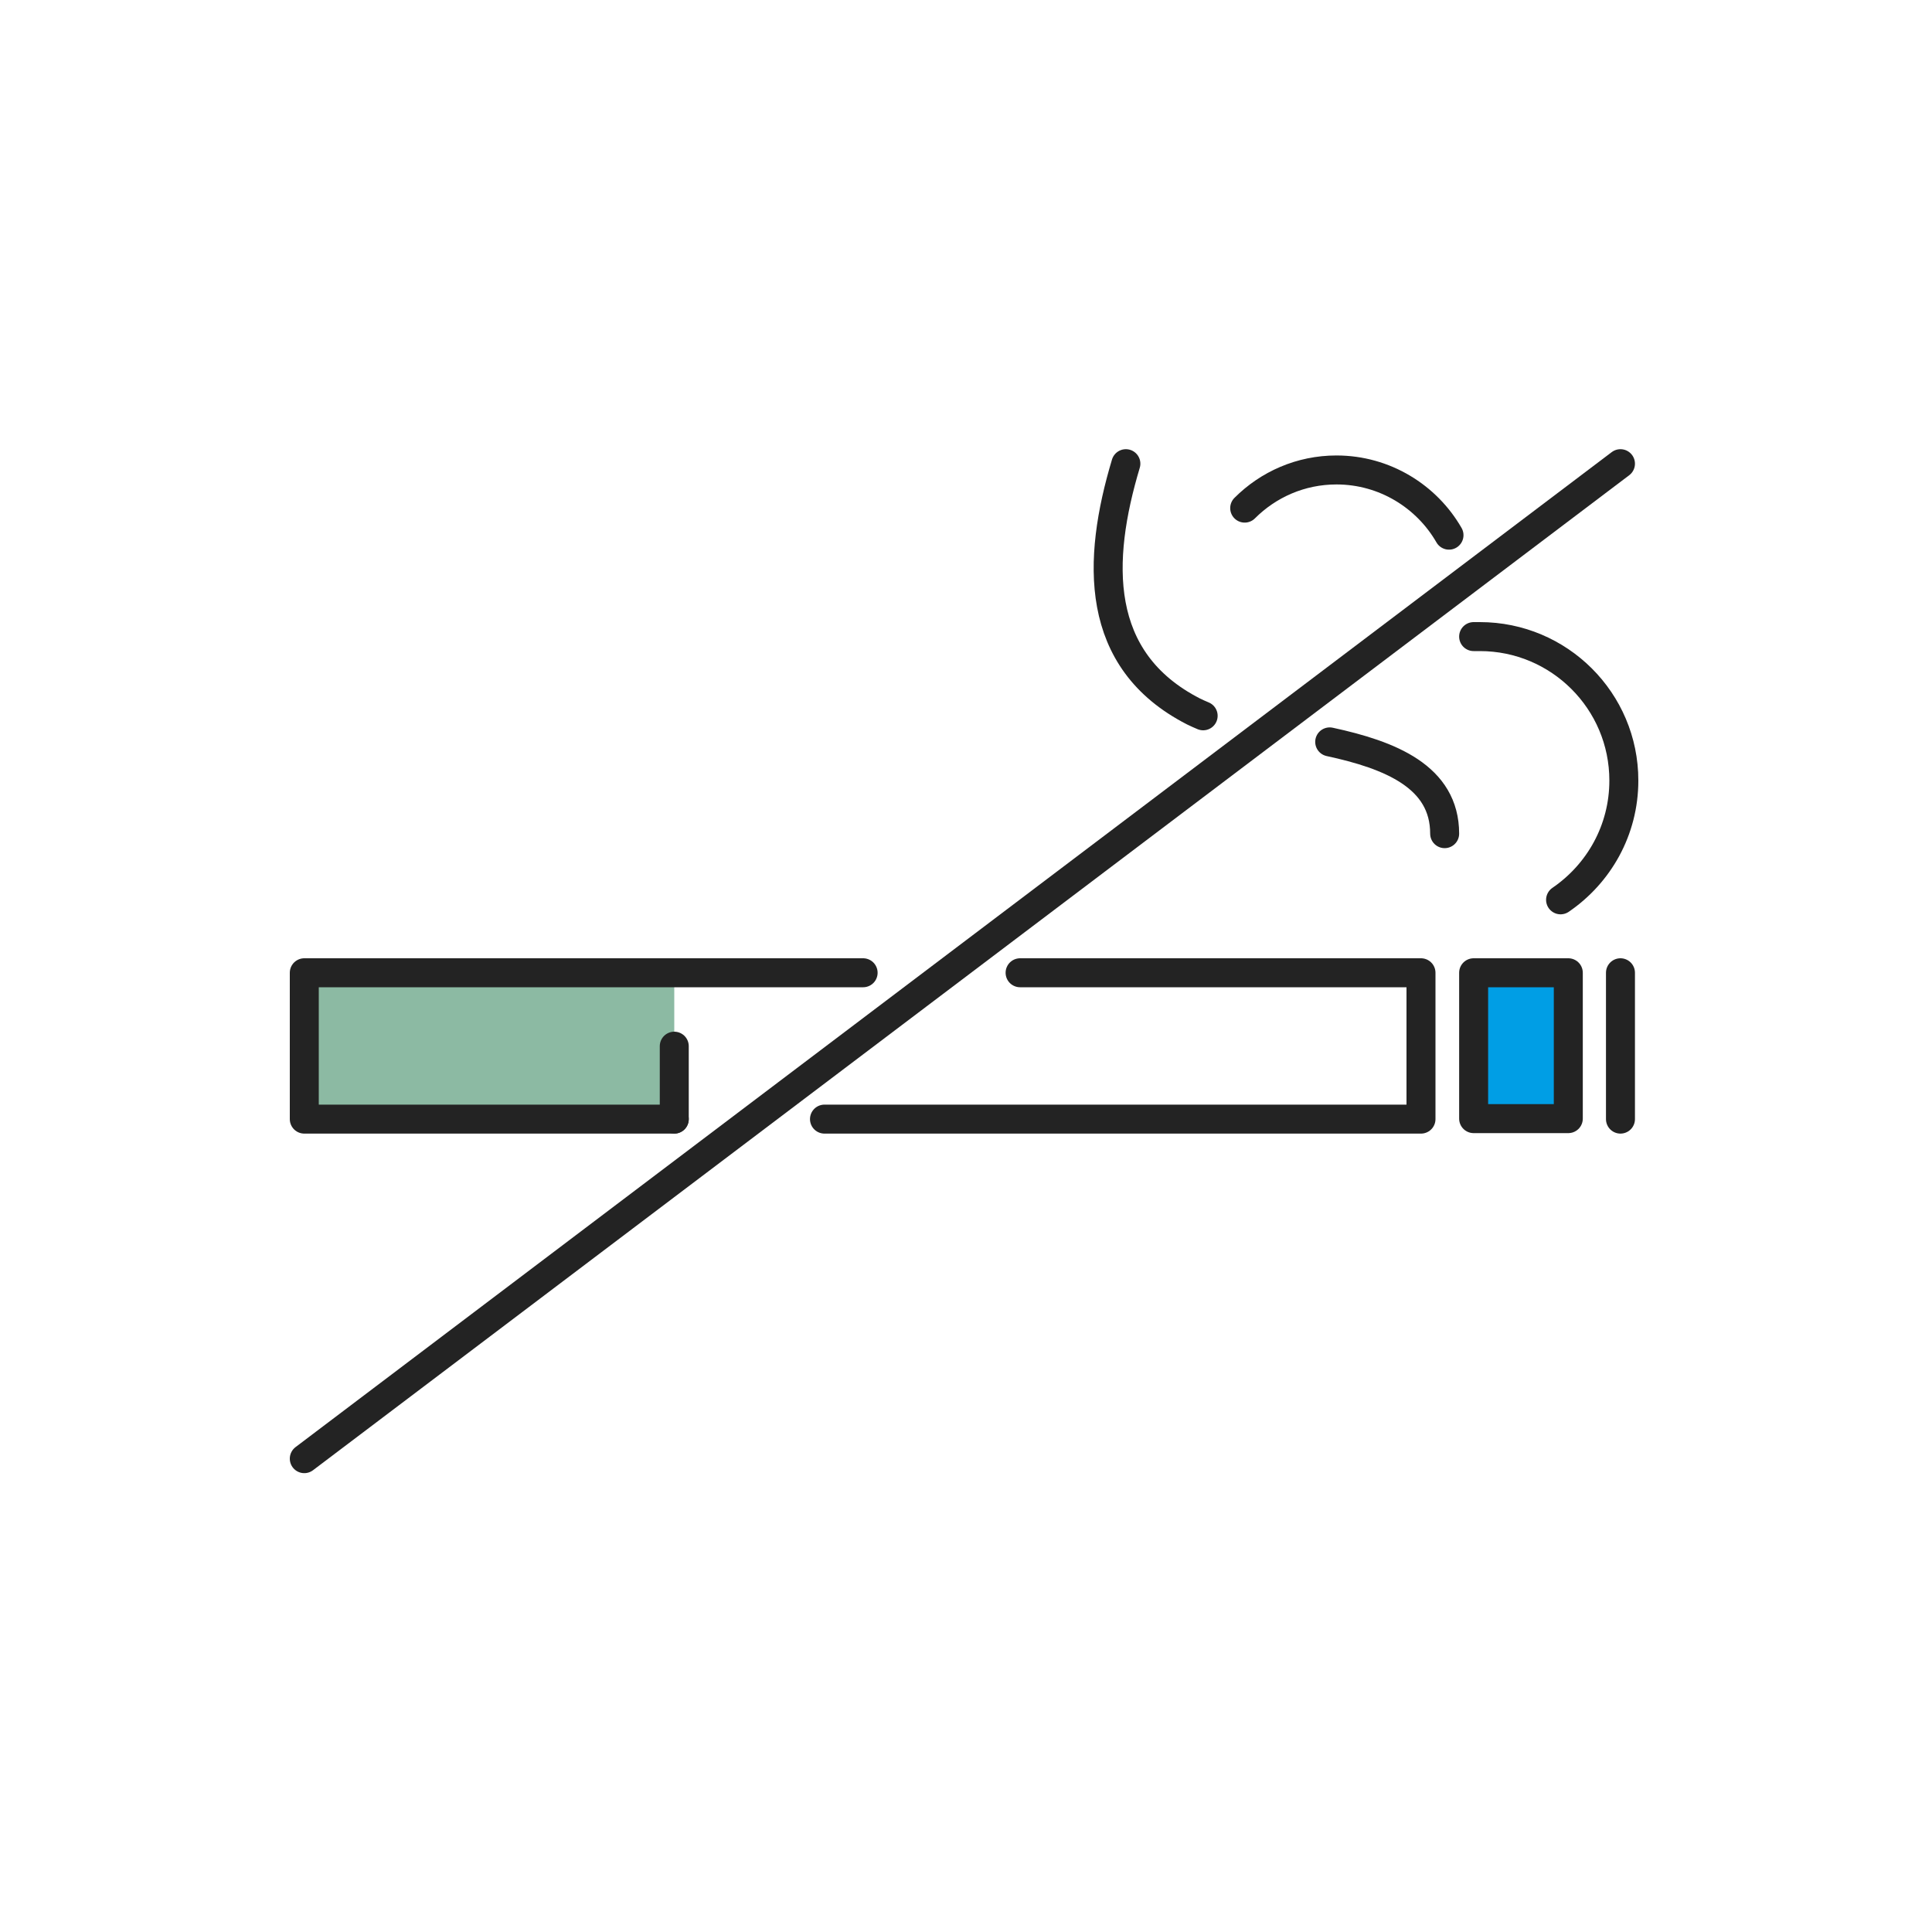 <?xml version="1.0" encoding="utf-8"?>
<!-- Generator: Adobe Illustrator 21.0.2, SVG Export Plug-In . SVG Version: 6.00 Build 0)  -->
<svg version="1.1" id="Layer_1" xmlns="http://www.w3.org/2000/svg" xmlns:xlink="http://www.w3.org/1999/xlink" x="0px" y="0px"
	 width="400px" height="400px" viewBox="0 0 400 400" style="enable-background:new 0 0 400 400;" xml:space="preserve">
<style type="text/css">
	.st0{fill:#009EE5;}
	.st1{fill:#8CBAA3;}
	.st2{fill:#B2D1C2;}
	.st3{fill:none;stroke:#232323;stroke-width:6;stroke-linecap:round;stroke-linejoin:round;stroke-miterlimit:10;}
	.st4{fill:#D9E8E0;}
	.st5{fill:#B2E2F7;}
	.st6{fill:#B2E2F7;stroke:#232323;stroke-width:6;stroke-linecap:round;stroke-linejoin:round;stroke-miterlimit:10;}
	.st7{fill:none;stroke:#009EE5;stroke-width:6;stroke-miterlimit:10;}
	.st8{fill:none;stroke:#8CBAA3;stroke-width:6;stroke-linecap:round;stroke-linejoin:round;stroke-miterlimit:10;}
	.st9{fill:#009EE5;stroke:#232323;stroke-width:6;stroke-linecap:round;stroke-linejoin:round;stroke-miterlimit:10;}
	.st10{fill:#FFFFFF;stroke:#232323;stroke-width:6;stroke-linecap:round;stroke-linejoin:round;stroke-miterlimit:10;}
	.st11{fill:none;stroke:#009EE5;stroke-width:6;stroke-linecap:round;stroke-linejoin:round;stroke-miterlimit:10;}
	.st12{fill:none;stroke:#B2D1C2;stroke-width:6;stroke-linecap:round;stroke-linejoin:round;stroke-miterlimit:10;}
	.st13{fill:#8CBAA3;stroke:#232323;stroke-width:6;stroke-linecap:round;stroke-linejoin:round;stroke-miterlimit:10;}
	.st14{fill:#232323;}
</style>
<rect x="305.1" y="201.4" class="st0" width="19.6" height="30.2"/>
<rect x="63" y="201.4" class="st1" width="76.6" height="30.2"/>
<polyline class="st3" points="211.2,201.4 294.2,201.4 294.2,231.7 170.7,231.7 "/>
<polyline class="st3" points="139.6,231.7 63,231.7 63,201.4 178.7,201.4 "/>
<rect x="305.1" y="201.4" class="st3" width="19.6" height="30.2"/>
<line class="st3" x1="335.5" y1="201.4" x2="335.5" y2="231.7"/>
<path class="st3" d="M257.7,105.2c4.9-4.9,11.6-7.9,19-7.9c10,0,18.7,5.5,23.3,13.5"/>
<path class="st3" d="M305.1,131.8c0.4,0,0.9,0,1.3,0c16.4,0,29.8,13.3,29.8,29.8c0,10.3-5.2,19.3-13.1,24.7"/>
<path class="st3" d="M275.3,153.6c12.5,2.7,23.8,7.2,23.8,19"/>
<path class="st3" d="M233.1,96c-6,20-6.7,40.7,14,51.3c0.6,0.3,1.3,0.6,2,0.9"/>
<line class="st3" x1="139.6" y1="216.6" x2="139.6" y2="231.7"/>
<line class="st3" x1="335.5" y1="96" x2="63" y2="302"/>
</svg>
